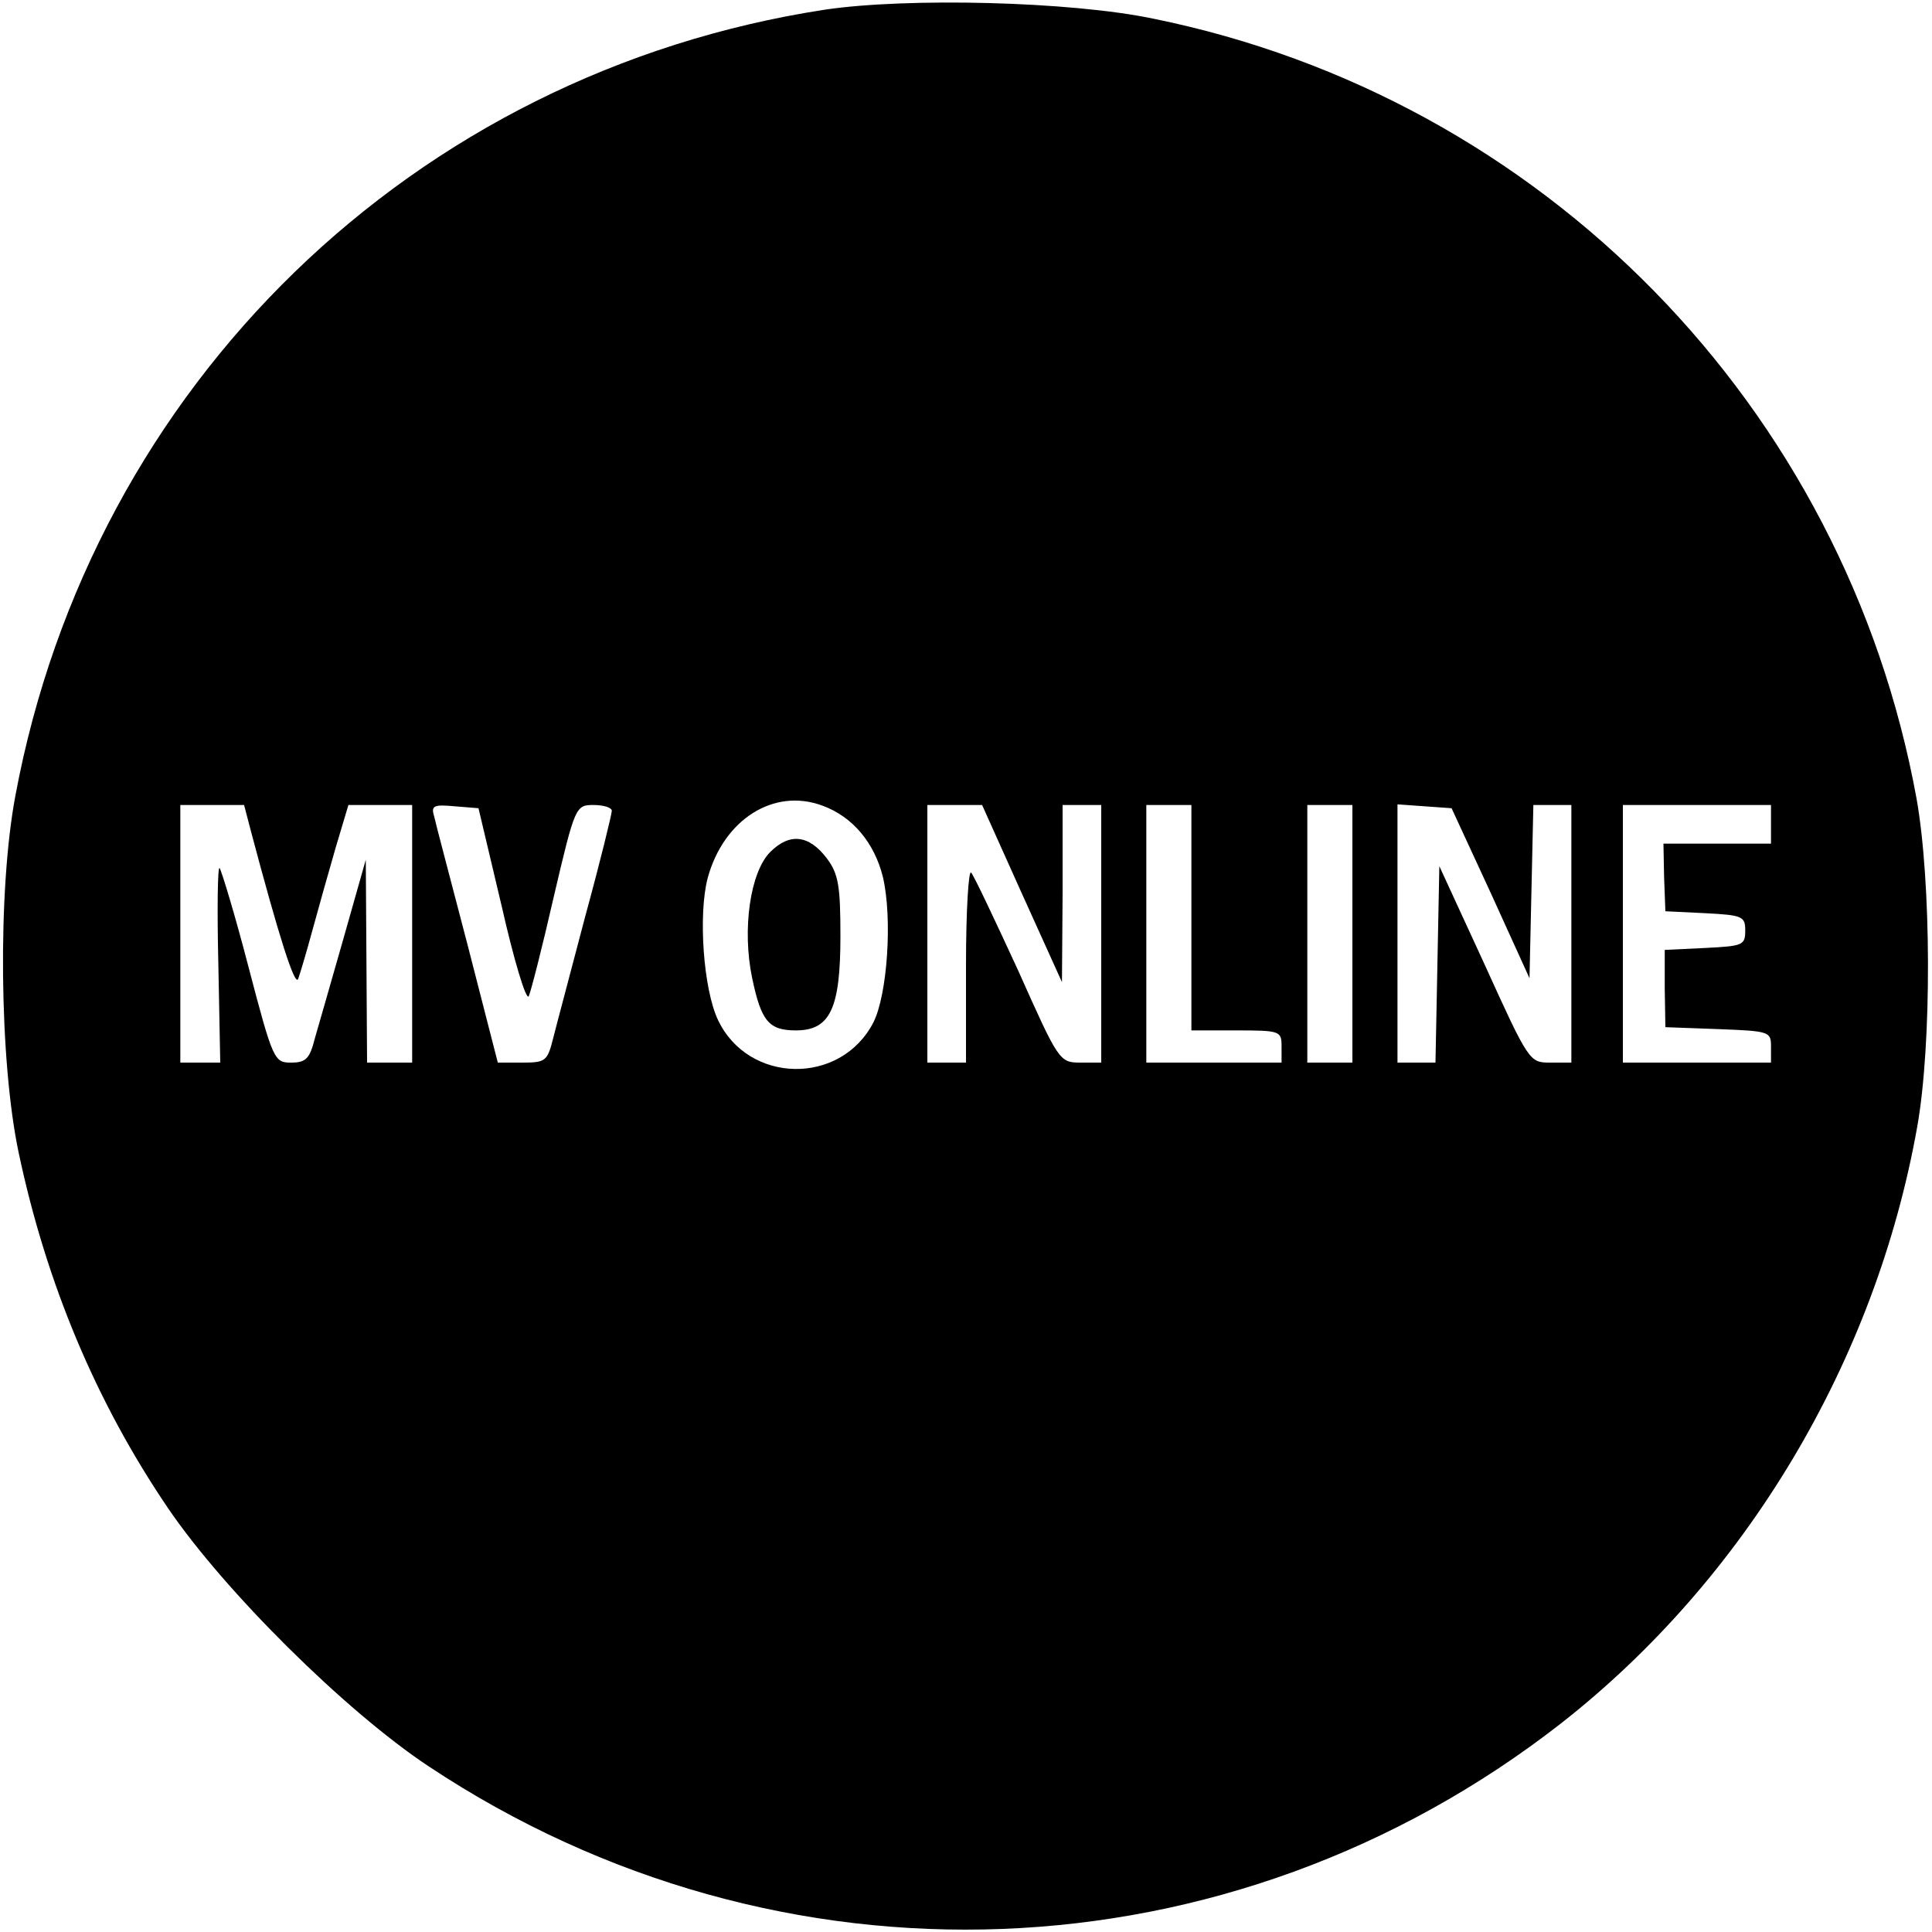<?xml version="1.0" standalone="no"?>
<!DOCTYPE svg PUBLIC "-//W3C//DTD SVG 20010904//EN"
 "http://www.w3.org/TR/2001/REC-SVG-20010904/DTD/svg10.dtd">
<svg version="1.0" xmlns="http://www.w3.org/2000/svg"
 width="300pt" height="300pt" viewBox="0 0 300 300"
 preserveAspectRatio="xMidYMid meet">
<g transform="translate(0,300) scale(0.1,-0.1)"
fill="#000000" stroke="none">
<path d="M1281 2985 c-639 -98 -1138 -582 -1257 -1220 -28 -148 -25 -413 5
-555 43 -203 120 -387 232 -552 87 -128 275 -315 405 -401 544 -361 1244 -334
1758 67 286 224 488 561 553 926 23 129 22 381 -1 510 -111 609 -580 1088
-1185 1211 -129 27 -382 33 -510 14z m-4 -1236 c47 -17 81 -58 94 -111 15 -64
7 -183 -15 -226 -51 -98 -194 -95 -241 4 -23 48 -31 165 -16 221 25 91 103
140 178 112z m-887 -41 c43 -162 68 -241 73 -228 3 8 13 42 22 75 9 33 25 90
36 128 l20 67 49 0 50 0 0 -200 0 -200 -35 0 -35 0 -1 158 -1 157 -34 -120
c-19 -66 -39 -137 -45 -157 -8 -32 -14 -38 -37 -38 -26 0 -28 3 -66 148 -21
81 -42 150 -45 154 -3 4 -4 -63 -2 -147 l3 -155 -31 0 -31 0 0 200 0 200 50 0
49 0 11 -42z m389 -115 c19 -84 38 -147 42 -140 3 6 21 76 39 155 33 141 34
142 62 142 15 0 28 -4 28 -9 0 -5 -18 -79 -41 -163 -22 -84 -45 -170 -50 -190
-9 -36 -12 -38 -48 -38 l-38 0 -47 183 c-26 100 -50 190 -52 200 -5 16 0 18
32 15 l37 -3 36 -152z m808 19 l62 -137 1 138 0 137 30 0 30 0 0 -200 0 -200
-32 0 c-33 0 -34 2 -97 143 -36 78 -68 146 -73 152 -4 5 -8 -59 -8 -143 l0
-152 -30 0 -30 0 0 200 0 200 43 0 42 0 62 -138z m263 -37 l0 -175 70 0 c68 0
70 -1 70 -25 l0 -25 -105 0 -105 0 0 200 0 200 35 0 35 0 0 -175z m250 -25 l0
-200 -35 0 -35 0 0 200 0 200 35 0 35 0 0 -200z m215 63 l60 -132 3 135 3 134
29 0 30 0 0 -200 0 -200 -33 0 c-32 0 -33 1 -102 153 l-70 152 -3 -152 -3
-153 -29 0 -30 0 0 201 0 200 42 -3 42 -3 61 -132z m435 107 l0 -30 -83 0 -84
0 1 -52 2 -53 62 -3 c58 -3 62 -5 62 -27 0 -23 -4 -24 -62 -27 l-63 -3 0 -60
1 -60 82 -3 c80 -3 82 -4 82 -27 l0 -25 -115 0 -115 0 0 200 0 200 115 0 115
0 0 -30z"/>
<path d="M1196 1677 c-31 -31 -44 -120 -28 -196 14 -67 26 -81 68 -81 53 0 69
34 69 146 0 78 -3 97 -21 121 -28 37 -58 40 -88 10z"/>
</g>
</svg>
